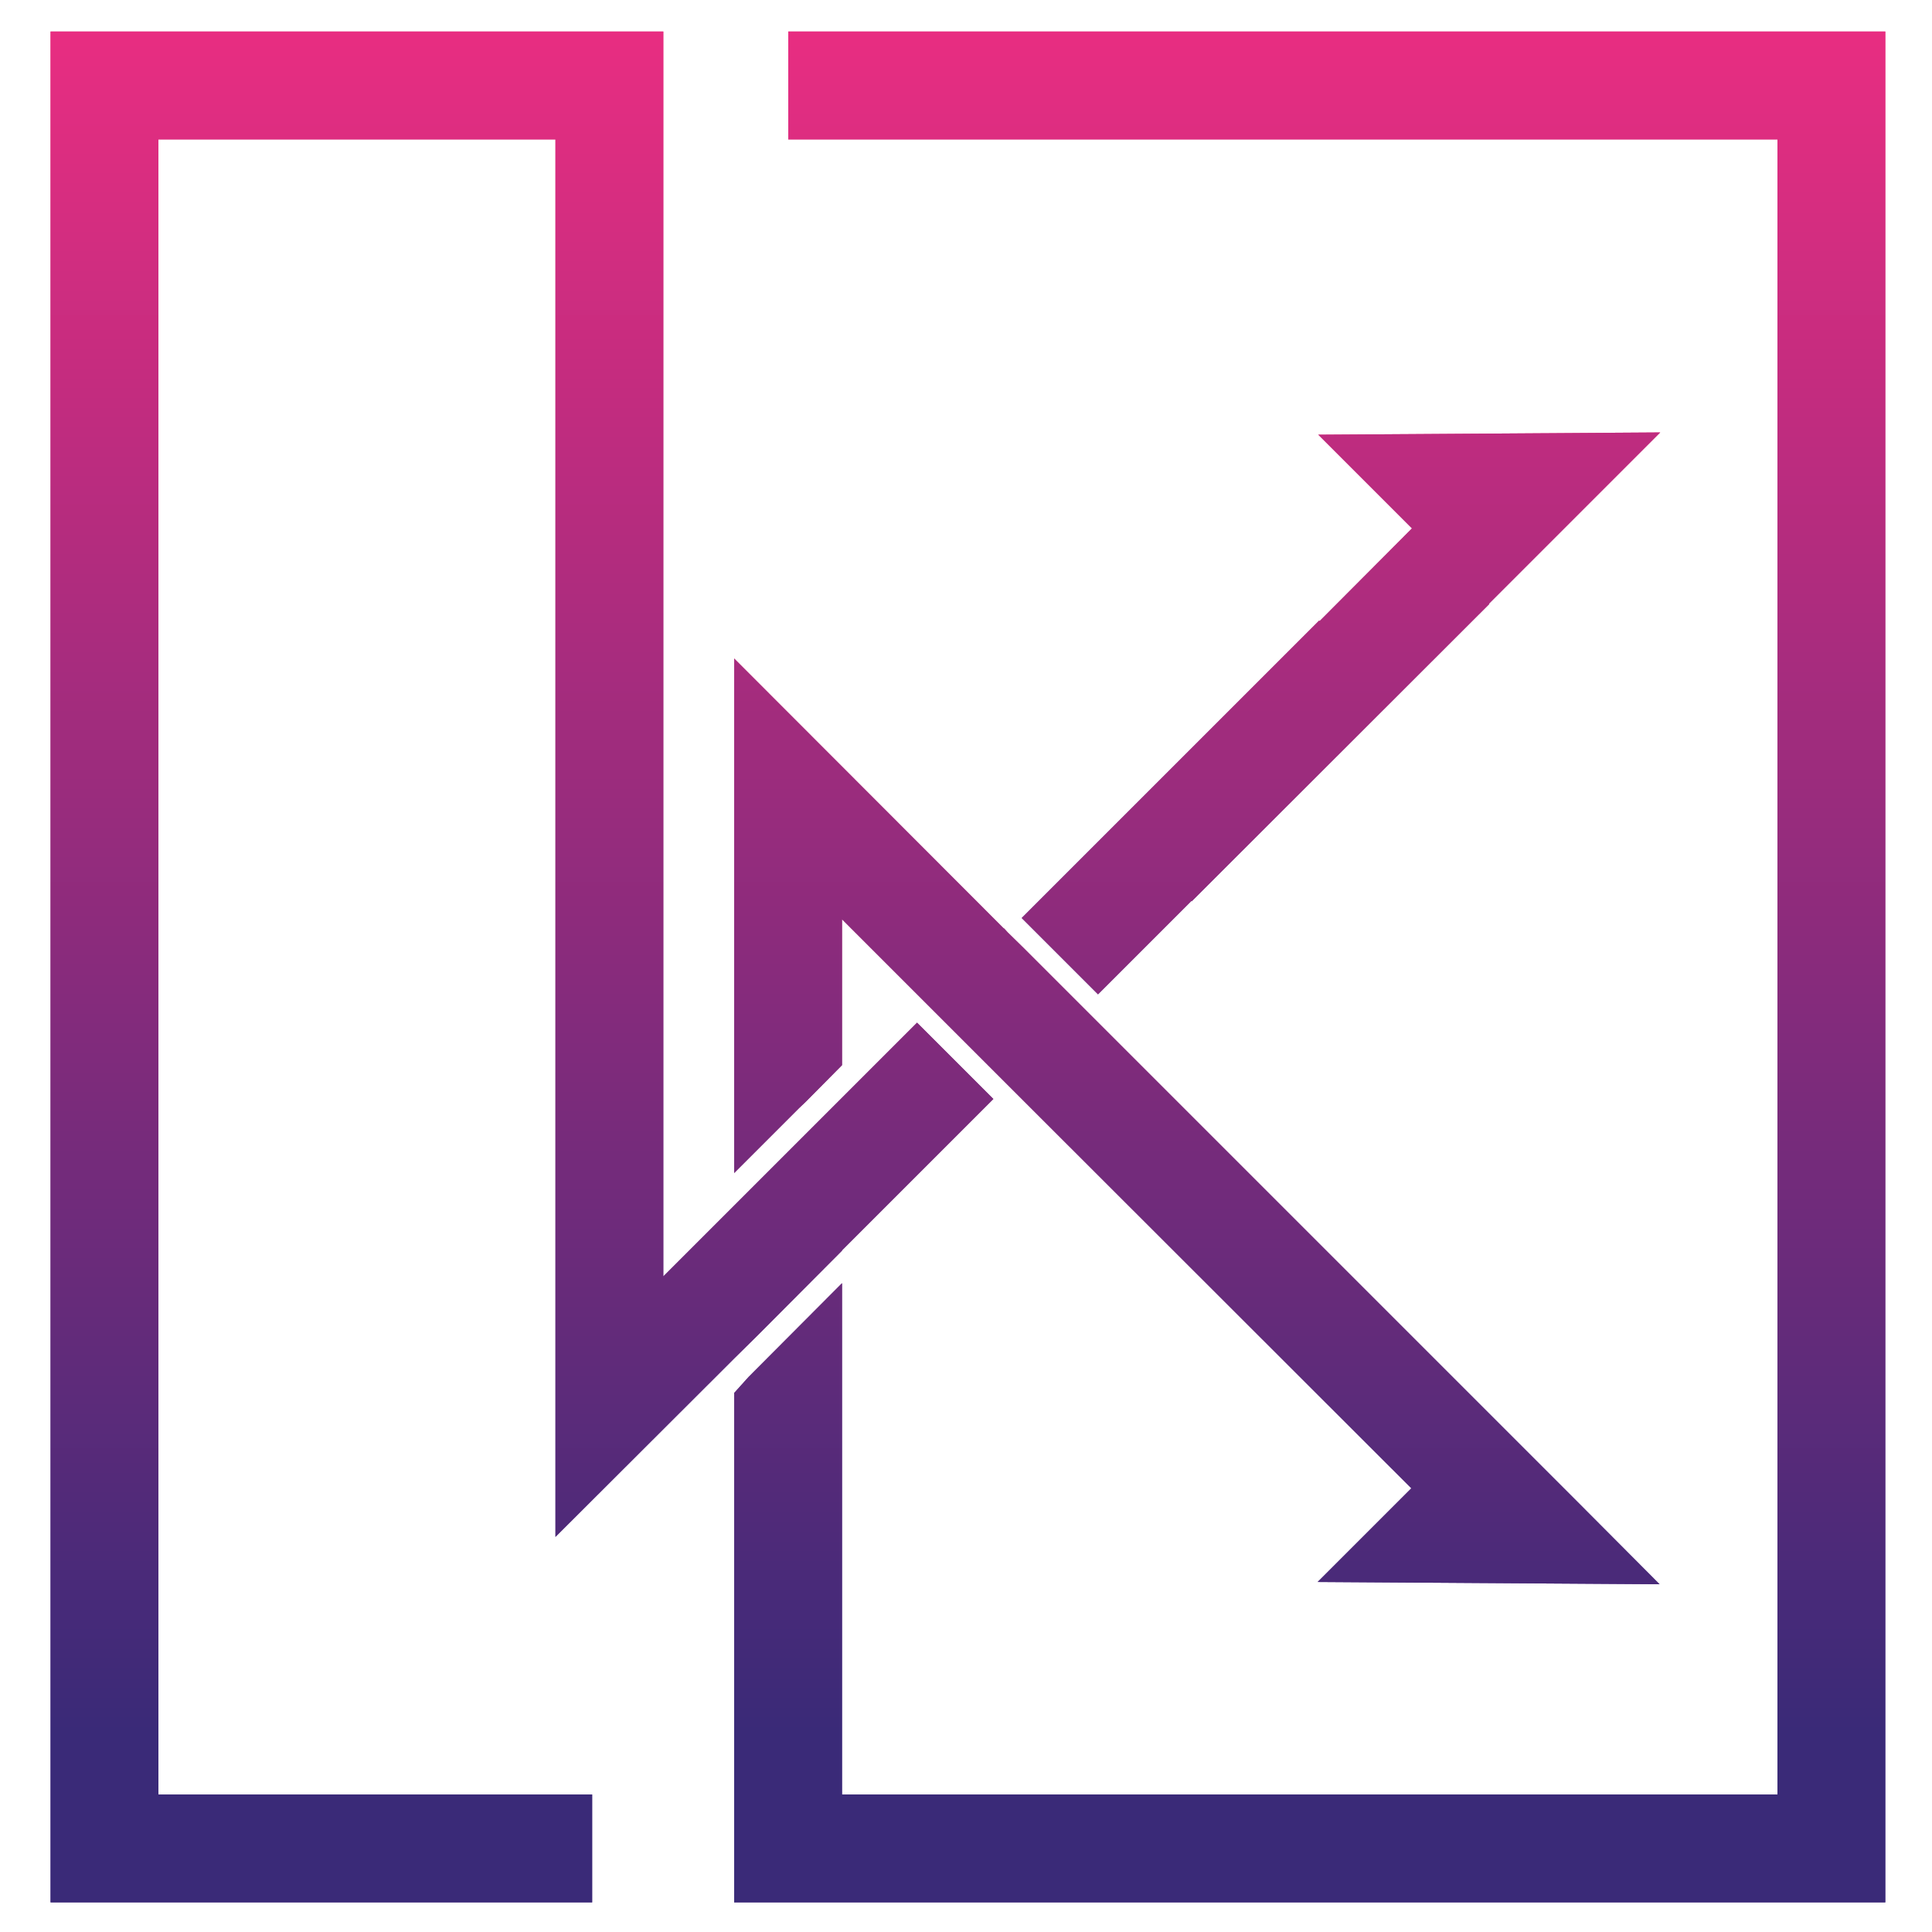 <?xml version="1.0" encoding="utf-8"?>
<!-- Generator: Adobe Illustrator 24.0.1, SVG Export Plug-In . SVG Version: 6.00 Build 0)  -->
<svg version="1.1" id="Laag_1" xmlns="http://www.w3.org/2000/svg" xmlns:xlink="http://www.w3.org/1999/xlink" x="0px" y="0px"
	 viewBox="0 0 600 600" style="enable-background:new 0 0 600 600;" xml:space="preserve">
<style type="text/css">
	.st0{fill:url(#SVGID_1_);}
	.st1{fill:url(#SVGID_2_);}
	.st2{fill:url(#SVGID_3_);}
	.st3{fill:url(#SVGID_4_);}
	.st4{fill:url(#SVGID_5_);}
	.st5{fill:url(#SVGID_6_);}
	.st6{fill:url(#SVGID_7_);}
	.st7{fill:url(#SVGID_8_);}
</style>
<g>
	<g>
		<linearGradient id="SVGID_1_" gradientUnits="userSpaceOnUse" x1="371.704" y1="491.963" x2="371.704" y2="204.527">
			<stop  offset="0.176" style="stop-color:#624293"/>
			<stop  offset="1" style="stop-color:#E84281"/>
		</linearGradient>
		<polygon class="st0" points="245.2,347.1 248.2,344.1 250.2,342.2 261.5,330.8 261.5,285.5 289.2,313.2 289.2,313.2 312.9,336.9 
			312.9,336.9 438.3,462.2 409.2,491.3 515.4,492 488.9,465.4 488.9,465.4 336.7,313.2 317.9,294.4 312.9,289.5 311.9,288.4 
			311.6,288.2 228,204.5 228,345.9 228,364.3 235.8,356.5 		"/>
		<linearGradient id="SVGID_2_" gradientUnits="userSpaceOnUse" x1="406.754" y1="590.843" x2="406.754" y2="9.797">
			<stop  offset="0.176" style="stop-color:#624293"/>
			<stop  offset="1" style="stop-color:#E84281"/>
		</linearGradient>
		<polygon class="st1" points="244.8,9.8 244.8,43.3 552,43.3 552,557.3 261.5,557.3 261.5,398.5 232.5,427.6 228,432.6 228,443.3 
			228,590.8 585.5,590.8 585.5,9.8 		"/>
		<linearGradient id="SVGID_3_" gradientUnits="userSpaceOnUse" x1="416.457" y1="308.803" x2="416.457" y2="134.307">
			<stop  offset="0.176" style="stop-color:#624293"/>
			<stop  offset="1" style="stop-color:#E84281"/>
		</linearGradient>
		<polygon class="st2" points="409.7,192.7 317.3,285.1 320.4,288.2 341,308.8 370,279.8 370.1,279.9 462.5,187.6 462.4,187.5 
			515.6,134.3 409.4,135 438.5,164.1 409.8,192.9 		"/>
		<linearGradient id="SVGID_4_" gradientUnits="userSpaceOnUse" x1="162.117" y1="590.843" x2="162.117" y2="9.797">
			<stop  offset="0.176" style="stop-color:#624293"/>
			<stop  offset="1" style="stop-color:#E84281"/>
		</linearGradient>
		<polygon class="st3" points="235.4,414.6 261.5,388.4 261.5,388.3 308.5,341.3 284.8,317.6 233.3,369.1 232.5,369.9 228,374.4 
			206,396.4 206,9.8 15.7,9.8 15.7,590.8 183.9,590.8 183.9,557.3 49.2,557.3 49.2,43.3 172.5,43.3 172.5,477.3 226.3,423.6 
			226.3,423.6 228,421.9 		"/>
	</g>
	<g>
		<linearGradient id="SVGID_5_" gradientUnits="userSpaceOnUse" x1="300.602" y1="590.843" x2="300.602" y2="9.797">
			<stop  offset="9.116022e-02" style="stop-color:#3A2A78"/>
			<stop  offset="1" style="stop-color:#E82D81"/>
		</linearGradient>
		<polygon class="st4" points="245.2,347.1 248.2,344.1 250.2,342.2 261.5,330.8 261.5,285.5 289.2,313.2 289.2,313.2 312.9,336.9 
			312.9,336.9 438.3,462.2 409.2,491.3 515.4,492 488.9,465.4 488.9,465.4 336.7,313.2 317.9,294.4 312.9,289.5 311.9,288.4 
			311.6,288.2 228,204.5 228,345.9 228,364.3 235.8,356.5 		"/>
		<linearGradient id="SVGID_6_" gradientUnits="userSpaceOnUse" x1="300.602" y1="590.843" x2="300.602" y2="9.797">
			<stop  offset="9.116022e-02" style="stop-color:#3A2A78"/>
			<stop  offset="1" style="stop-color:#E82D81"/>
		</linearGradient>
		<polygon class="st5" points="244.8,9.8 244.8,43.3 552,43.3 552,557.3 261.5,557.3 261.5,398.5 232.5,427.6 228,432.6 228,443.3 
			228,590.8 585.5,590.8 585.5,9.8 		"/>
		<linearGradient id="SVGID_7_" gradientUnits="userSpaceOnUse" x1="300.602" y1="590.843" x2="300.602" y2="9.797">
			<stop  offset="9.116022e-02" style="stop-color:#3A2A78"/>
			<stop  offset="1" style="stop-color:#E82D81"/>
		</linearGradient>
		<polygon class="st6" points="409.7,192.7 317.3,285.1 320.4,288.2 341,308.8 370,279.8 370.1,279.9 462.5,187.6 462.4,187.5 
			515.6,134.3 409.4,135 438.5,164.1 409.8,192.9 		"/>
		<linearGradient id="SVGID_8_" gradientUnits="userSpaceOnUse" x1="300.602" y1="590.843" x2="300.602" y2="9.797">
			<stop  offset="9.116022e-02" style="stop-color:#3A2A78"/>
			<stop  offset="1" style="stop-color:#E82D81"/>
		</linearGradient>
		<polygon class="st7" points="235.4,414.6 261.5,388.4 261.5,388.3 308.5,341.3 284.8,317.6 233.3,369.1 232.5,369.9 228,374.4 
			206,396.4 206,9.8 15.7,9.8 15.7,590.8 183.9,590.8 183.9,557.3 49.2,557.3 49.2,43.3 172.5,43.3 172.5,477.3 226.3,423.6 
			226.3,423.6 228,421.9 		"/>
	</g>
</g>
</svg>
